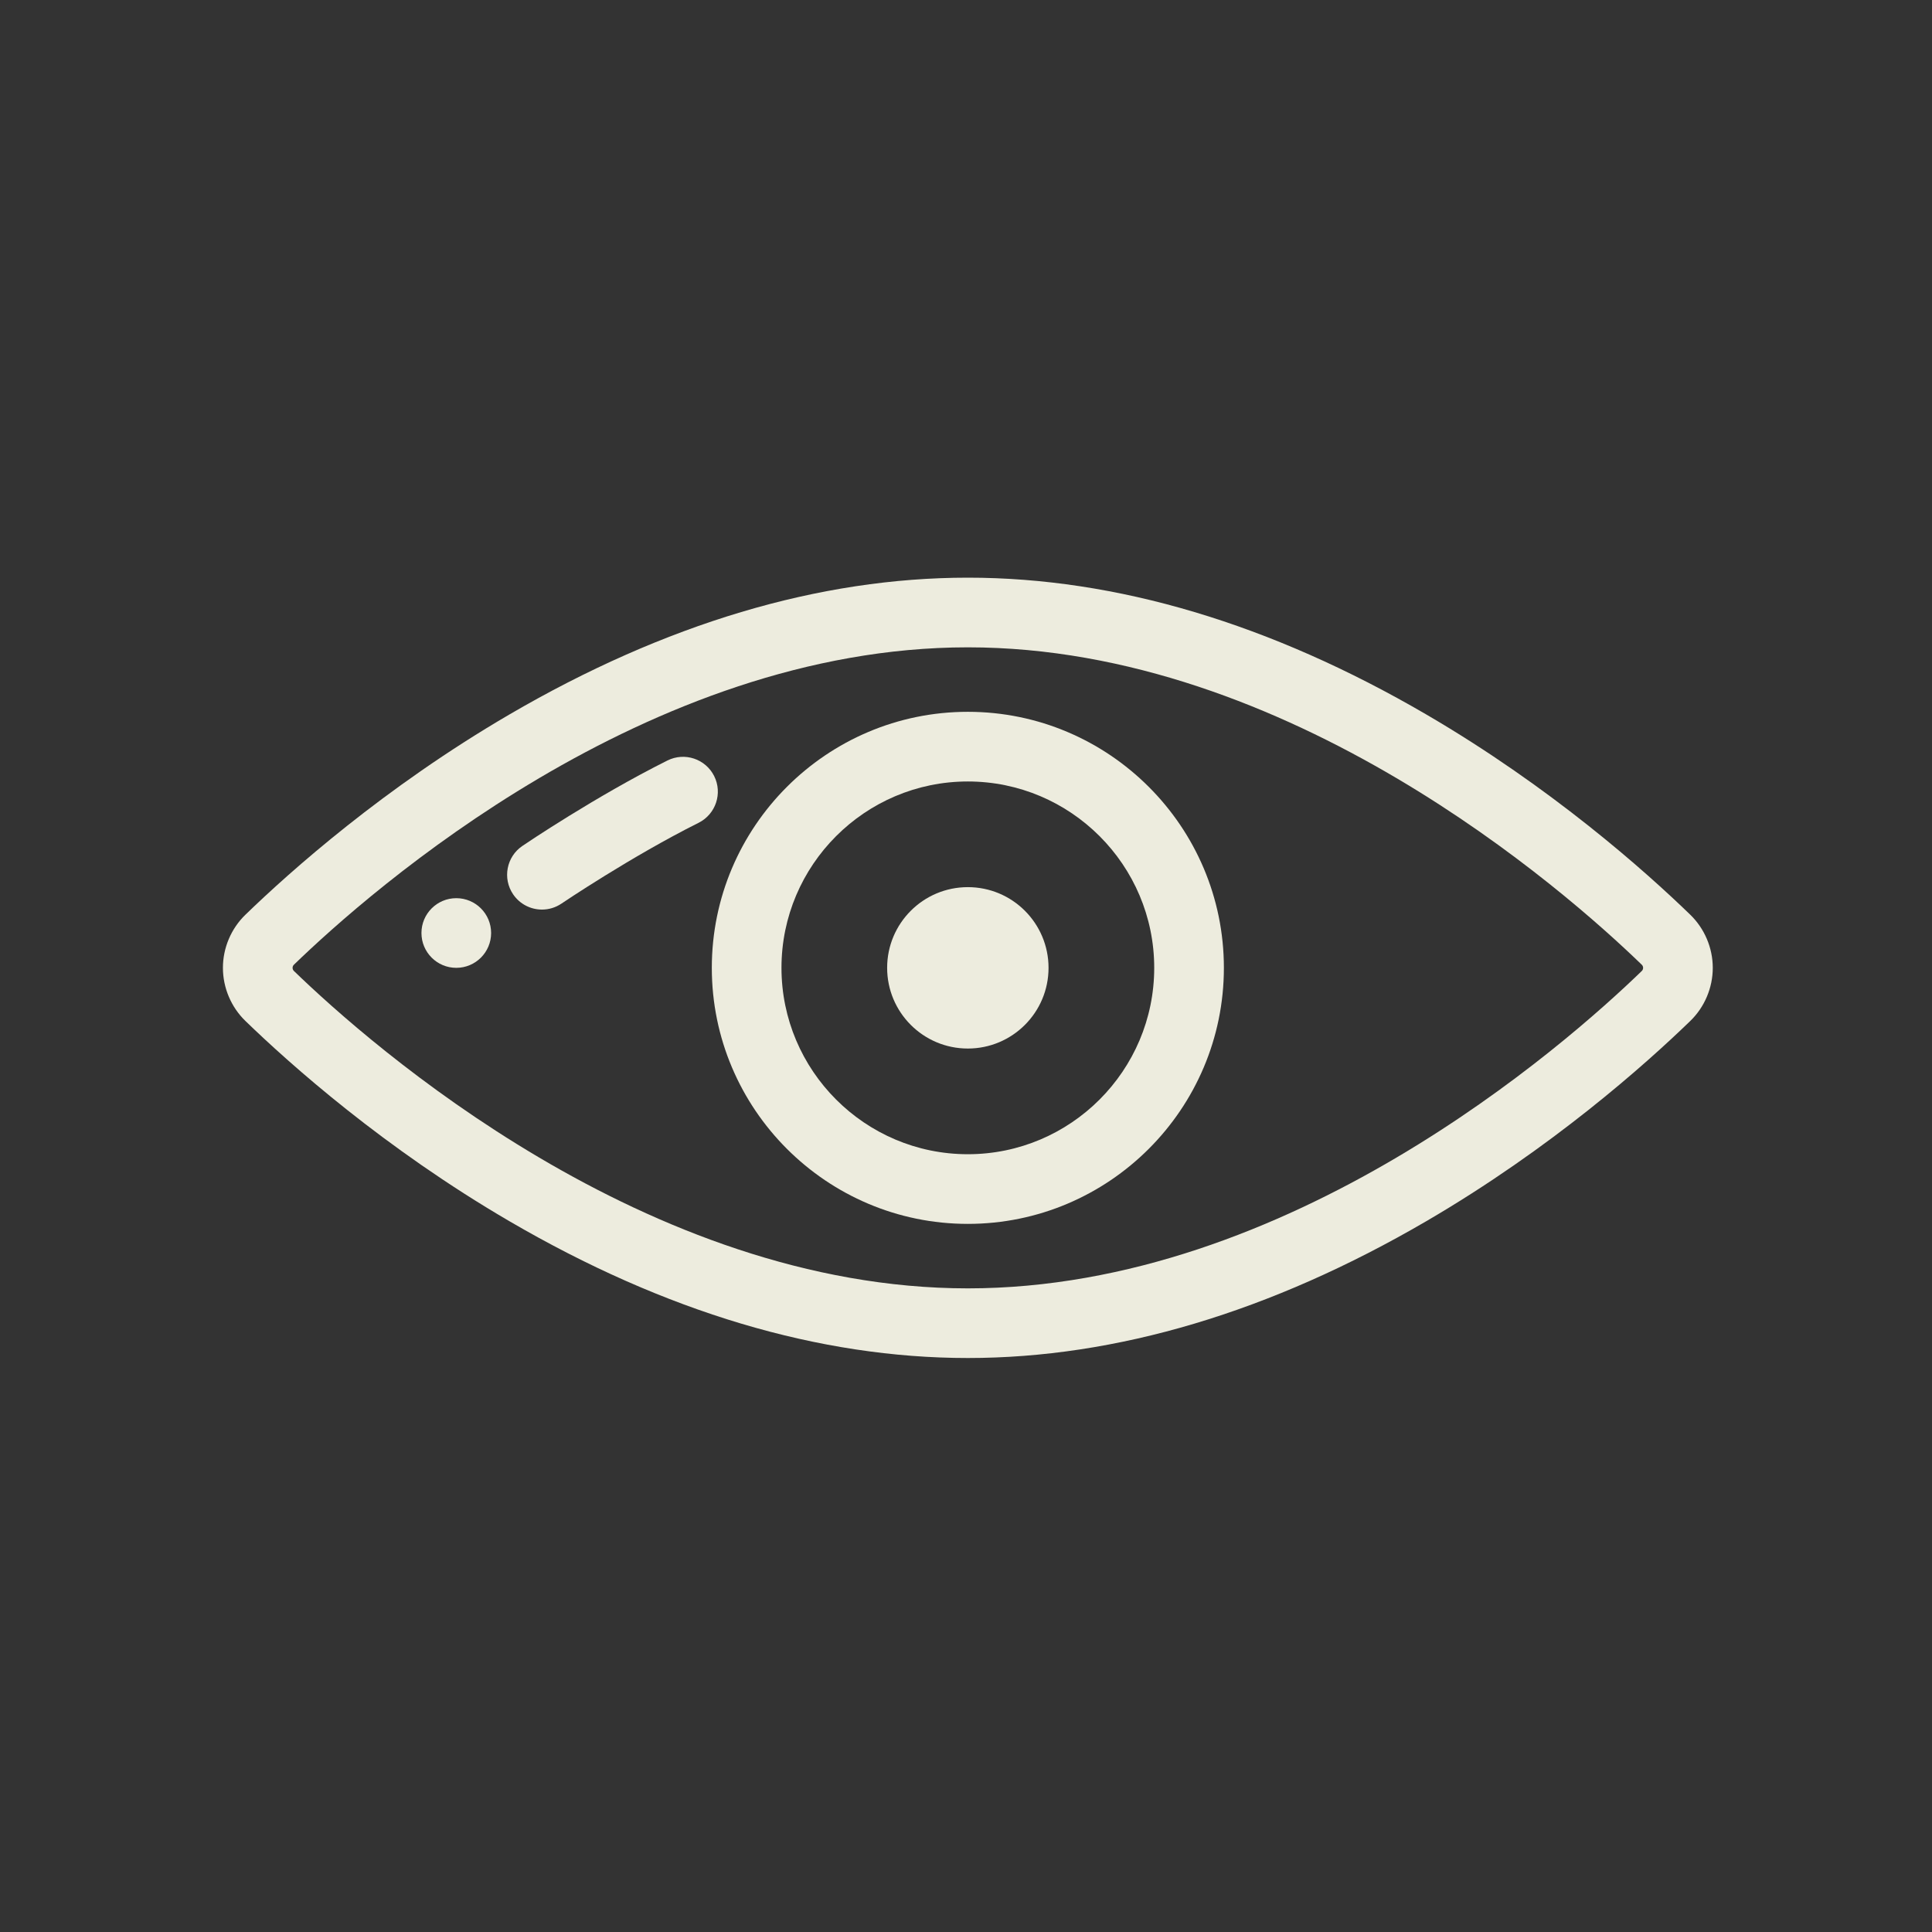 <?xml version="1.0" encoding="UTF-8"?>
<svg width="104px" height="104px" viewBox="0 0 104 104" version="1.1" xmlns="http://www.w3.org/2000/svg" xmlns:xlink="http://www.w3.org/1999/xlink">
    <rect x="0" y="0" width="104" height="104" fill="#333333" stroke="none"/>
    <!-- Generator: Sketch 52.1 (67048) - http://www.bohemiancoding.com/sketch -->
    <title>body/eye</title>
    <desc>Created with Sketch.</desc>
    <g id="body/eye" stroke="none" stroke-width="1" fill="none" fill-rule="evenodd">
        <g id="human-eye" transform="translate(12, 31)" fill="#EDECDE">
            <circle id="Oval" cx="40.099" cy="21.099" r="4.344"></circle>
            <path d="M78.987,18.239 C76.575,15.902 71.522,11.395 64.782,7.463 C56.401,2.575 48.097,0.096 40.099,0.096 C32.102,0.096 23.797,2.575 15.416,7.464 C8.677,11.396 3.623,15.903 1.211,18.24 C0.441,18.985 -0.001,20.028 -6.66133815e-16,21.1 C-6.66133815e-16,22.172 0.442,23.215 1.212,23.96 C3.624,26.297 8.678,30.804 15.417,34.735 C23.797,39.624 32.102,42.102 40.099,42.102 C48.097,42.102 56.402,39.623 64.783,34.734 C71.522,30.803 76.576,26.296 78.988,23.959 C79.758,23.214 80.199,22.171 80.199,21.099 C80.199,20.027 79.757,18.985 78.987,18.239 Z M76.38,21.266 C72.241,25.274 57.395,38.353 40.099,38.353 C22.805,38.353 7.959,25.275 3.821,21.267 C3.776,21.223 3.75,21.163 3.75,21.099 C3.75,21.037 3.775,20.976 3.819,20.933 C7.958,16.925 22.804,3.846 40.099,3.846 C57.395,3.846 72.24,16.924 76.379,20.933 L76.379,20.933 C76.423,20.976 76.449,21.037 76.449,21.099 C76.449,21.162 76.424,21.223 76.38,21.266 Z" id="Shape" fill-rule="nonzero"></path>
            <path d="M40.099,7.317 C32.5,7.317 26.317,13.5 26.317,21.1 C26.317,28.7 32.499,34.882 40.099,34.882 C47.699,34.882 53.882,28.7 53.882,21.1 C53.882,13.5 47.699,7.317 40.099,7.317 Z M40.099,31.132 C34.568,31.132 30.067,26.631 30.067,21.099 C30.067,15.568 34.568,11.067 40.099,11.067 C45.631,11.067 50.132,15.568 50.132,21.099 C50.132,26.631 45.631,31.132 40.099,31.132 Z" id="Shape" fill-rule="nonzero"></path>
            <circle id="Oval" cx="12.562" cy="19.224" r="1.875"></circle>
            <path d="M26.444,10.776 C25.98,9.85 24.855,9.475 23.928,9.938 C20.064,11.869 16.279,14.428 16.12,14.537 C15.264,15.118 15.04,16.283 15.621,17.14 C15.984,17.675 16.574,17.963 17.175,17.963 C17.537,17.963 17.903,17.858 18.225,17.64 C18.262,17.615 21.97,15.11 25.605,13.292 C26.531,12.829 26.907,11.702 26.444,10.776 Z" id="Path"></path>
        </g>
    </g>
</svg>